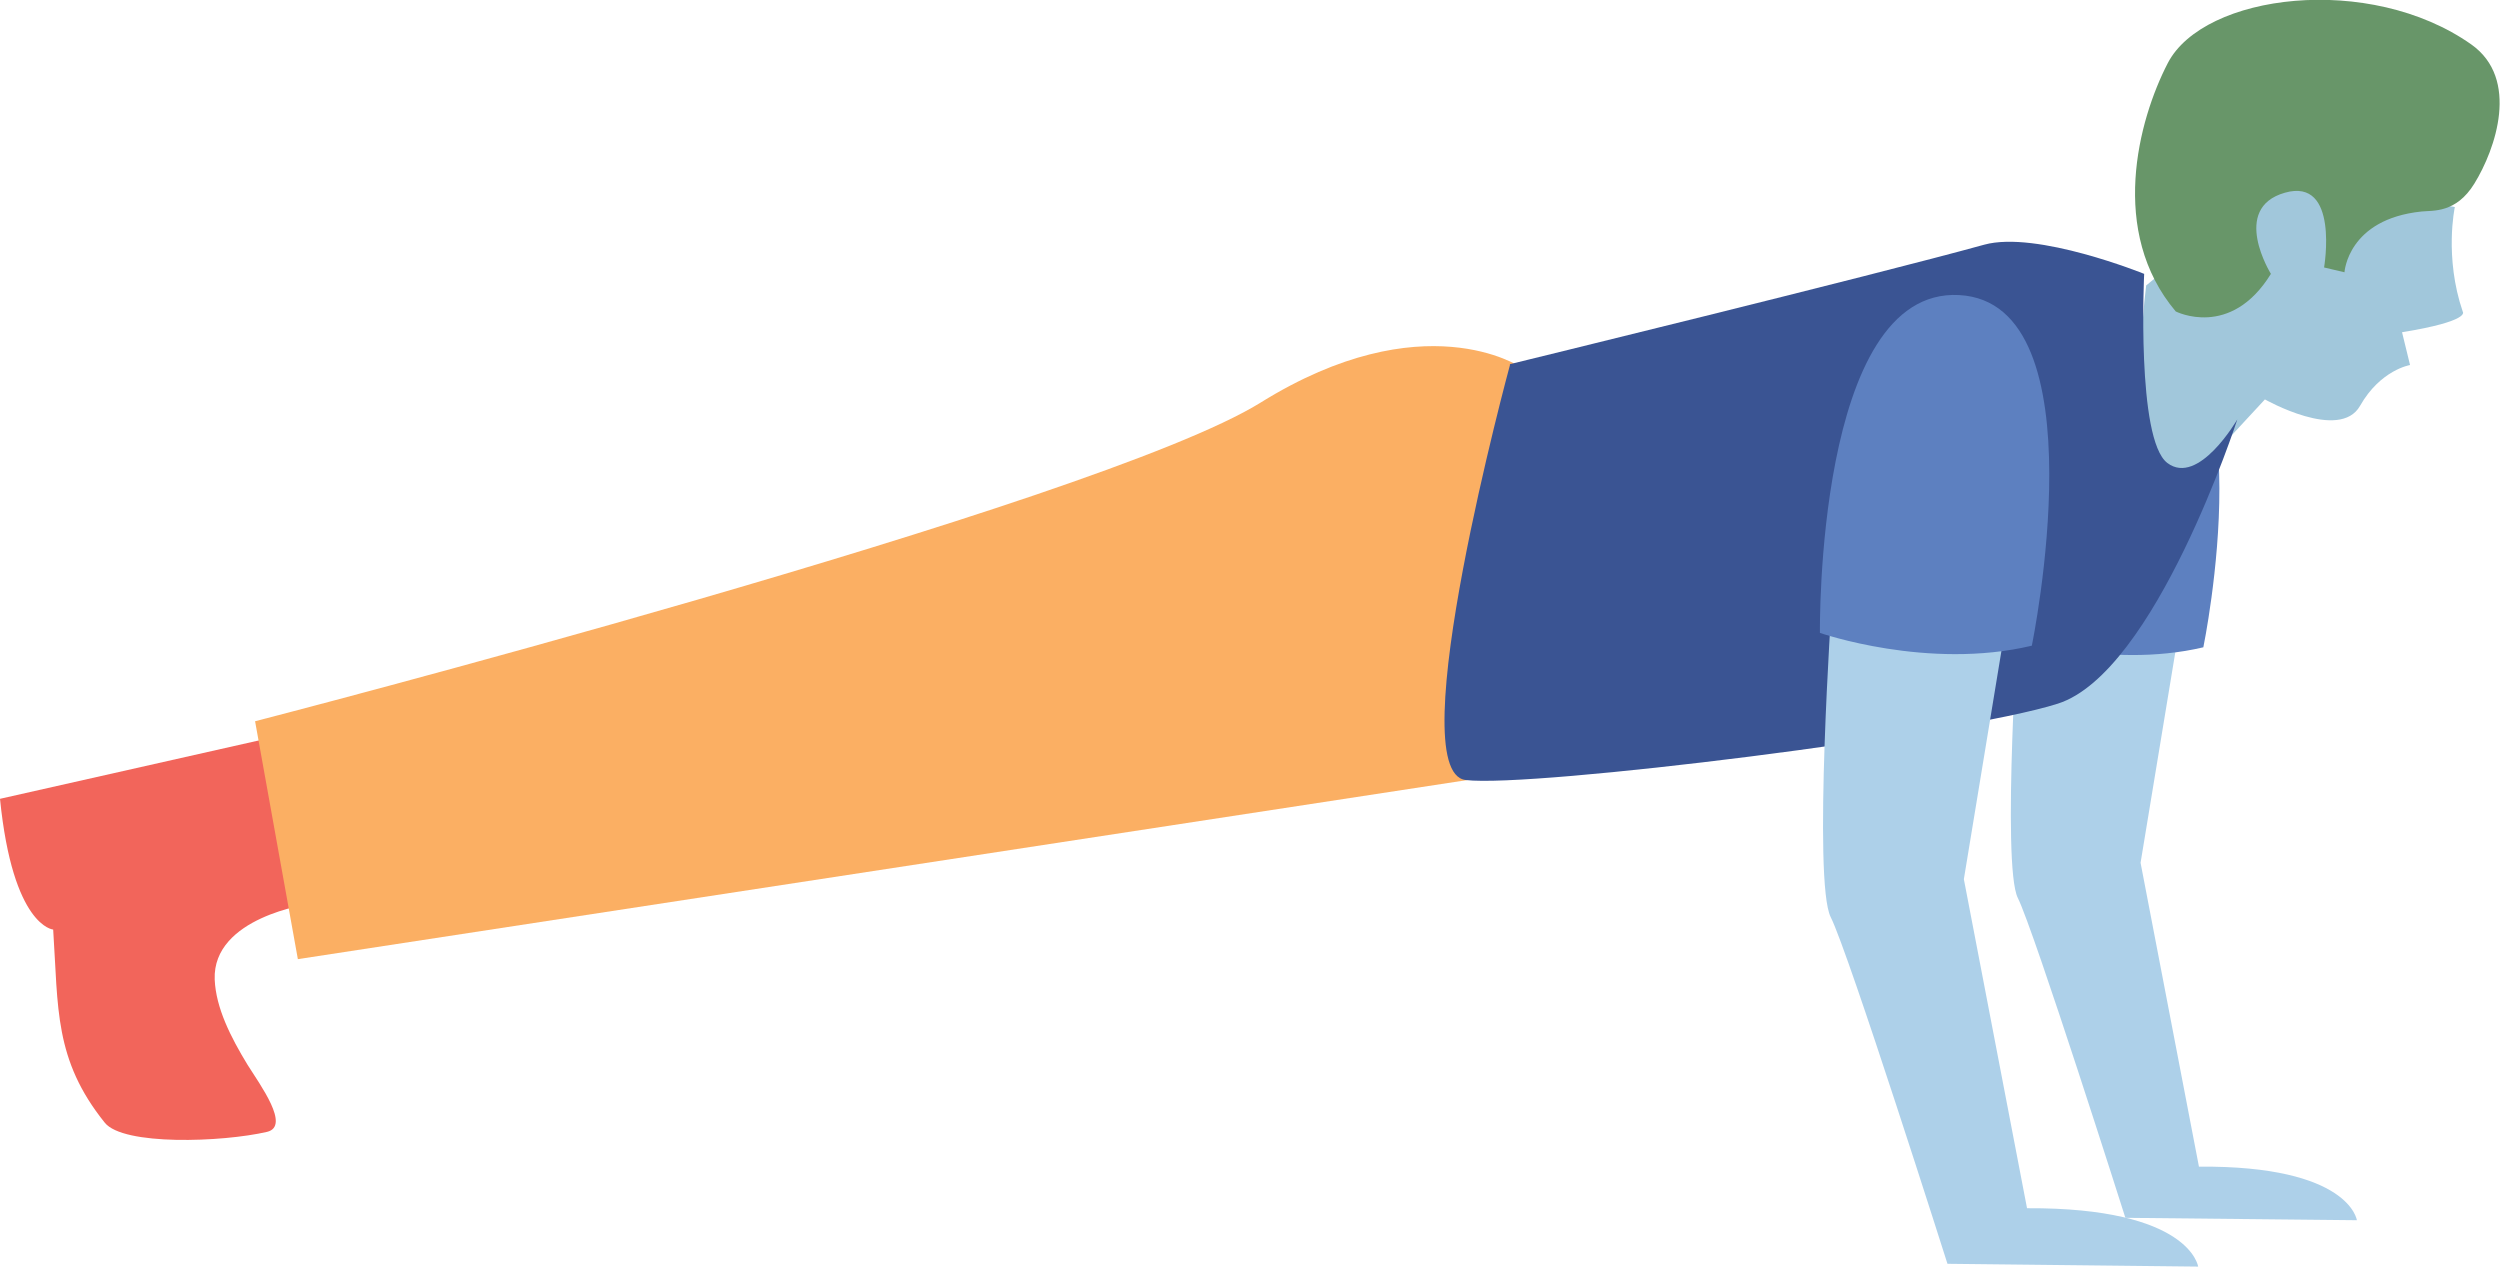 <?xml version="1.0" encoding="UTF-8"?>
<svg id="Layer_2" data-name="Layer 2" xmlns="http://www.w3.org/2000/svg" viewBox="0 0 62.53 31.68">
  <defs>
    <style>
      .cls-1 {
        fill: #f2655b;
      }

      .cls-1, .cls-2, .cls-3, .cls-4, .cls-5, .cls-6, .cls-7 {
        stroke-width: 0px;
      }

      .cls-2 {
        fill: #fbaf63;
      }

      .cls-3 {
        fill: #a1c7db;
      }

      .cls-4 {
        fill: #add0e9;
      }

      .cls-5 {
        fill: #3a5493;
      }

      .cls-6 {
        fill: #689669;
      }

      .cls-7 {
        fill: #5d80c0;
      }
    </style>
  </defs>
  <g id="Layer_1-2" data-name="Layer 1">
    <g>
      <path class="cls-1" d="M7.74,22.61s-2.43.33-2.37,1.89c.03.71.4,1.44.82,2.13.32.51,1.08,1.54.49,1.68-1.12.26-3.6.35-4.06-.23-1.27-1.58-1.16-2.86-1.29-4.83,0,0-1.01-.07-1.33-3.27l7.36-1.66.38,4.29Z"/>
      <path class="cls-2" d="M38.03,9.18s-2.43-1.64-6.5.89c-4.07,2.53-25.15,7.97-25.15,7.97l1.07,5.95,30.95-4.74s-1.73-6.89-.38-10.06Z"/>
      <path class="cls-4" d="M50.5,15.15s-.44,6.49-.03,7.31,2.69,8,2.69,8l5.79.06s-.18-1.37-3.95-1.34l-1.46-7.6.99-6-4.04-.43Z"/>
      <path class="cls-7" d="M55.11,16.19s1.63-7.92-1.68-8.1-3.22,7.8-3.22,7.8c0,0,2.49.87,4.9.3Z"/>
      <g>
        <path class="cls-3" d="M61.4,5.18s-.27,1.25.2,2.62c0,0,.2.23-1.52.51l.2.82s-.74.12-1.25,1.02-2.38-.16-2.38-.16l-1.99,2.15s-1.52-.59-.98-5l3.28-2.7,4.45.74Z"/>
        <path class="cls-6" d="M56.8,6.85s-1.02-1.64.35-2.03.98,1.87.98,1.87l.51.12s.08-1.33,1.93-1.52c.28-.03.86.05,1.32-.7.53-.86,1.14-2.62-.08-3.48-2.54-1.79-6.69-1.27-7.59.47-.74,1.43-1.48,4.22.2,6.21,0,0,1.37.7,2.38-.94Z"/>
      </g>
      <path class="cls-5" d="M37.76,9.11s9.05-2.21,11.87-2.99c1.31-.36,4,.73,4,.73,0,0-.2,4.14.58,4.73s1.75-1.09,1.75-1.09c0,0-2.05,6.33-4.49,7.11s-13.15,2.11-14.81,1.91,1.11-10.39,1.11-10.39Z"/>
      <path class="cls-4" d="M45.82,15.02s-.48,7.03-.03,7.92,2.92,8.67,2.92,8.67l6.27.07s-.2-1.48-4.28-1.46l-1.58-8.23,1.07-6.5-4.38-.47Z"/>
      <path class="cls-7" d="M50.82,16.15s1.77-8.58-1.82-8.77-3.48,8.45-3.48,8.45c0,0,2.7.94,5.3.32Z"/>
    </g>
  </g>
</svg>